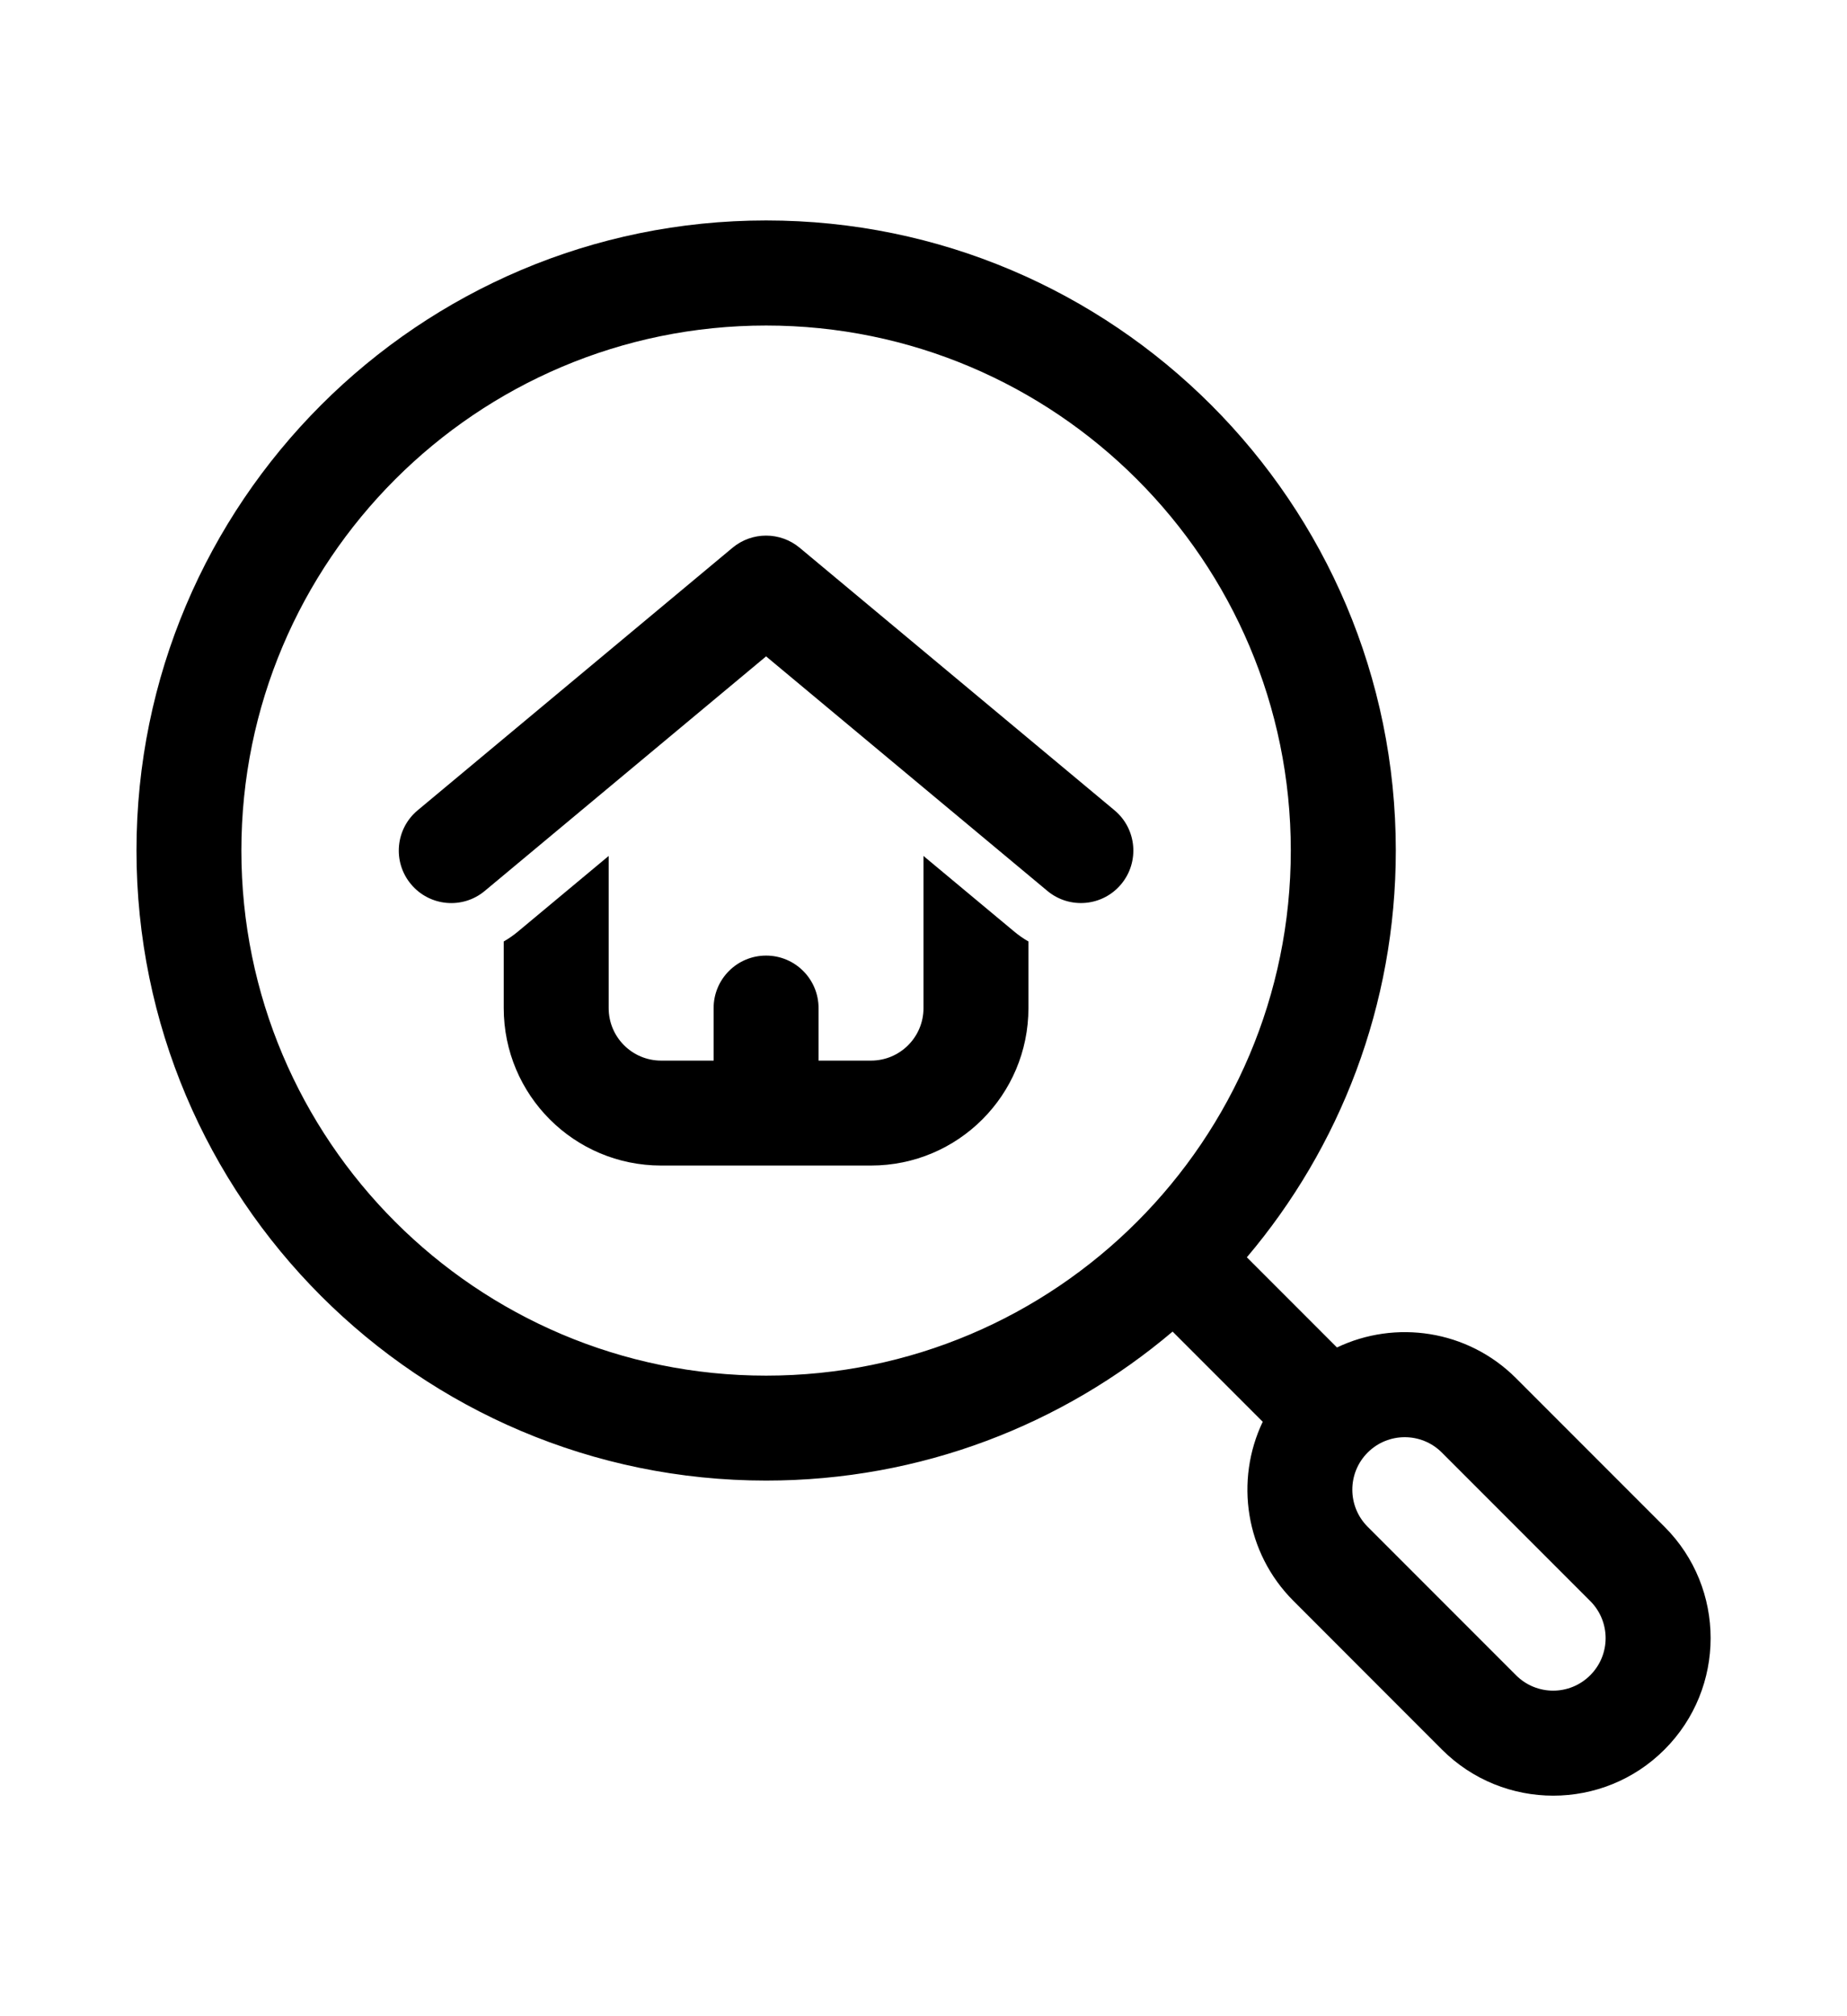 <svg xmlns="http://www.w3.org/2000/svg" version="1.1" viewBox="-5.0 -10.0 110.0 120.0">
 <path d="m64.836 69.254 5.367 5.367c-1.664 3.484-1.051 7.785 1.836 10.668l8.836 8.84c3.66 3.66 9.602 3.66 13.258 0 3.66-3.66 3.66-9.602 0-13.258l-8.852-8.852c-2.883-2.875-7.18-3.481-10.656-1.82l-5.367-5.367c5.535-6.535 8.871-14.984 8.871-24.211 0-20.695-16.805-37.5-37.5-37.5-20.695 0-37.5 16.805-37.5 37.5 0 20.695 16.805 37.5 37.5 37.5 9.227 0 17.676-3.336 24.211-8.871zm11.617 11.617c-1.219-1.219-1.219-3.199 0-4.418s3.199-1.219 4.418 0c0 0 0.883 0.883 8.836 8.836 1.223 1.223 1.223 3.199 0 4.418-1.219 1.223-3.195 1.223-4.418 0zm-35.828-71.496c17.246 0 31.25 14.004 31.25 31.25s-14.004 31.25-31.25 31.25-31.25-14.004-31.25-31.25 14.004-31.25 31.25-31.25zm3.125 43.75v-3.125c0-1.727-1.398-3.125-3.125-3.125s-3.125 1.398-3.125 3.125v3.125h-3.125c-1.727 0-3.125-1.398-3.125-3.125v-9.055l-5.375 4.477c-0.277 0.234-0.57 0.438-0.875 0.613v3.961c0 5.18 4.195 9.375 9.375 9.375h12.5c5.18 0 9.375-4.195 9.375-9.375v-3.961c-0.305-0.176-0.598-0.379-0.875-0.613l-5.375-4.477v9.055c0 1.727-1.398 3.125-3.125 3.125zm17.625-14.898-18.75-15.625c-1.16-0.965-2.84-0.965-4 0l-18.75 15.625c-1.324 1.102-1.508 3.074-0.398 4.398 1.102 1.324 3.074 1.508 4.398 0.398l16.75-13.957 16.75 13.957c1.324 1.105 3.297 0.926 4.398-0.398 1.105-1.324 0.926-3.297-0.398-4.398z" fill-rule="evenodd"/>
</svg>
<!-- From here: https://thenounproject.com/icon/search-6667164/ TODO: Get licence/make real icon -->